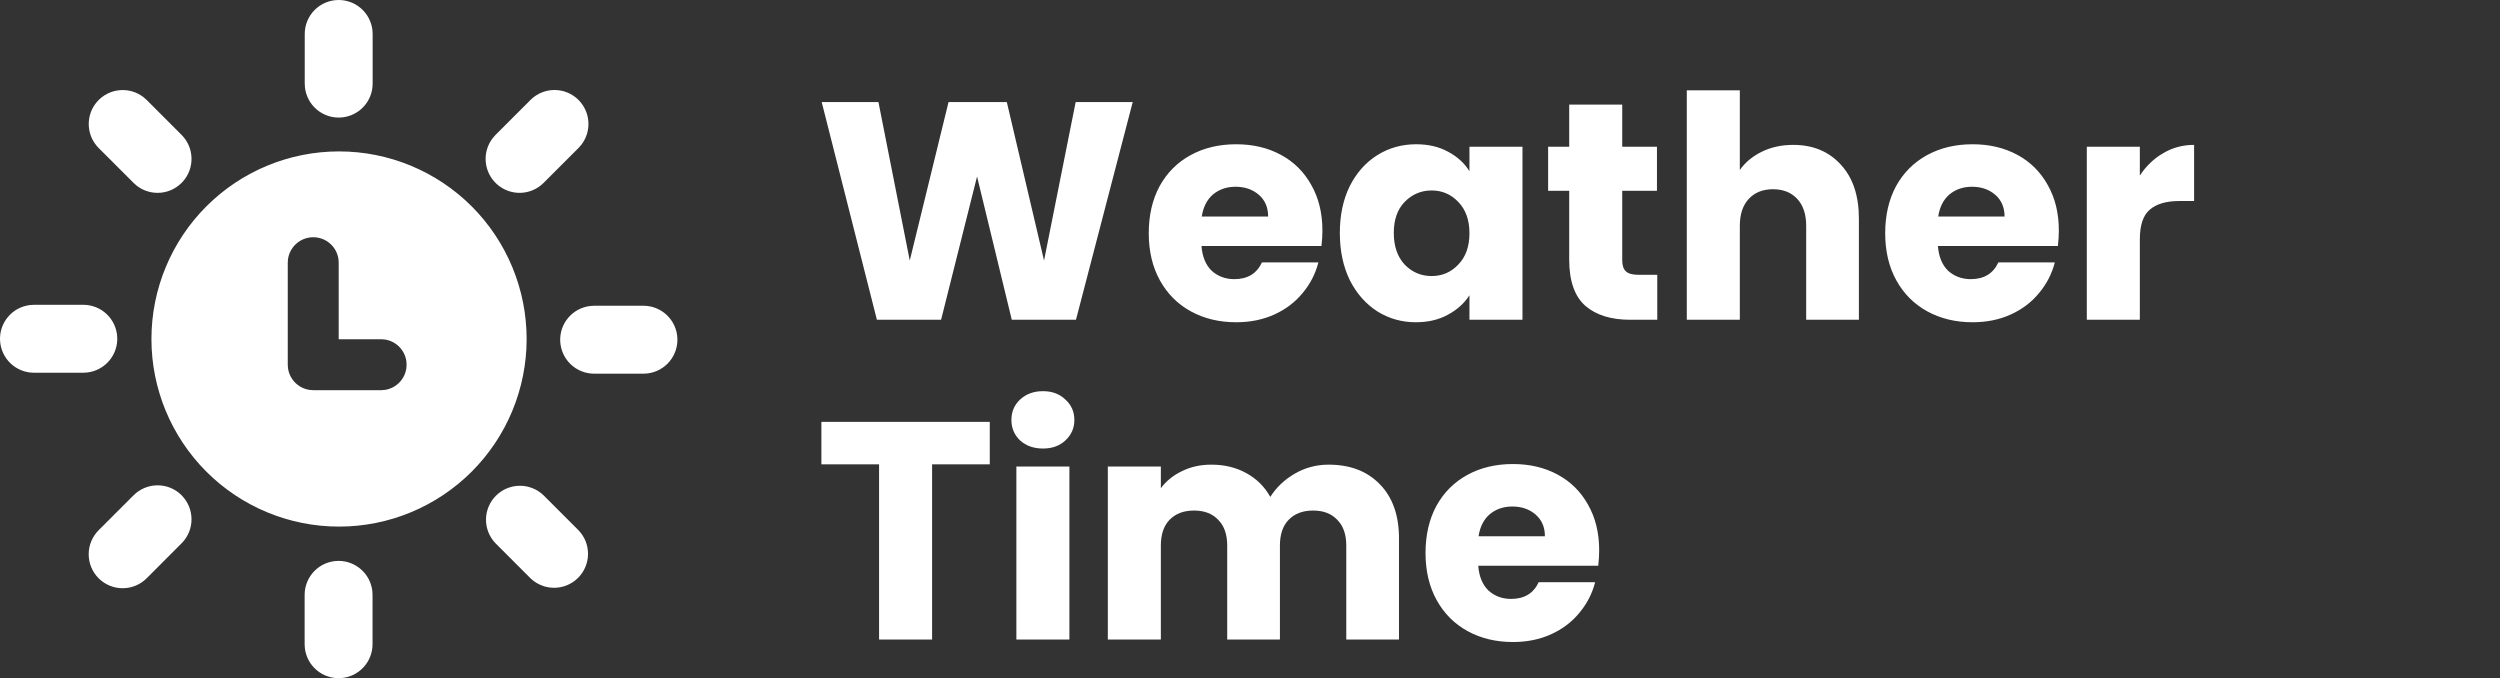 <svg width="258" height="70" viewBox="0 0 258 70" fill="none" xmlns="http://www.w3.org/2000/svg">
<rect x="0" y="0" width="258" height="70" fill="#333333" stroke="none"/>
<path d="M34.943 57.884C35.801 57.884 36.629 58.199 37.27 58.77C37.912 59.34 38.322 60.126 38.422 60.978L38.447 61.388V66.49C38.445 67.383 38.102 68.242 37.489 68.89C36.875 69.539 36.038 69.929 35.146 69.981C34.255 70.033 33.377 69.743 32.693 69.169C32.008 68.596 31.568 67.783 31.463 66.897L31.438 66.49V61.388C31.438 60.459 31.808 59.568 32.465 58.91C33.122 58.253 34.013 57.884 34.943 57.884V57.884ZM56.093 51.114L59.703 54.724C60.34 55.385 60.693 56.27 60.684 57.189C60.676 58.108 60.306 58.986 59.656 59.636C59.006 60.285 58.127 60.653 57.208 60.66C56.289 60.667 55.405 60.313 54.744 59.675L51.139 56.069C50.5 55.408 50.147 54.523 50.155 53.604C50.163 52.685 50.532 51.807 51.181 51.157C51.831 50.507 52.71 50.139 53.629 50.131C54.547 50.123 55.432 50.476 56.093 51.114V51.114ZM18.74 51.114C19.396 51.771 19.765 52.663 19.765 53.592C19.765 54.521 19.396 55.412 18.74 56.069L15.137 59.678C14.48 60.336 13.588 60.705 12.658 60.705C11.728 60.705 10.837 60.336 10.179 59.678C9.522 59.021 9.152 58.129 9.152 57.199C9.152 56.269 9.522 55.377 10.179 54.72L13.788 51.111C14.445 50.454 15.336 50.085 16.266 50.085C17.195 50.085 18.086 50.454 18.743 51.111L18.74 51.114ZM34.988 15.625C40.123 15.625 45.047 17.665 48.678 21.295C52.309 24.926 54.348 29.85 54.348 34.985C54.348 40.12 52.309 45.044 48.678 48.675C45.047 52.305 40.123 54.345 34.988 54.345C29.853 54.345 24.929 52.305 21.298 48.675C17.668 45.044 15.628 40.12 15.628 34.985C15.628 29.85 17.668 24.926 21.298 21.295C24.929 17.665 29.853 15.625 34.988 15.625V15.625ZM32.325 24.483C31.69 24.483 31.076 24.713 30.598 25.131C30.119 25.548 29.808 26.125 29.721 26.754L29.697 27.111V37.638L29.721 37.995C29.8 38.564 30.062 39.091 30.468 39.497C30.874 39.902 31.402 40.164 31.971 40.241L32.325 40.266H39.333L39.691 40.241C40.259 40.163 40.786 39.901 41.191 39.496C41.597 39.09 41.859 38.563 41.937 37.995L41.961 37.638L41.937 37.28C41.859 36.712 41.597 36.185 41.191 35.779C40.786 35.374 40.259 35.112 39.691 35.034L39.333 35.009H34.953V27.111L34.932 26.754C34.846 26.124 34.534 25.547 34.054 25.129C33.575 24.712 32.961 24.482 32.325 24.483ZM66.409 31.554C67.302 31.555 68.162 31.897 68.811 32.511C69.46 33.124 69.851 33.962 69.903 34.853C69.956 35.745 69.666 36.623 69.093 37.307C68.519 37.992 67.706 38.433 66.819 38.538L66.409 38.563H61.311C60.418 38.562 59.559 38.22 58.909 37.606C58.26 36.993 57.869 36.155 57.817 35.264C57.764 34.372 58.054 33.494 58.628 32.809C59.201 32.125 60.014 31.684 60.901 31.579L61.311 31.554H66.413H66.409ZM8.602 31.456C9.495 31.457 10.354 31.799 11.004 32.412C11.653 33.026 12.044 33.863 12.096 34.755C12.149 35.647 11.859 36.525 11.285 37.209C10.712 37.894 9.899 38.334 9.012 38.44L8.602 38.465H3.497C2.604 38.463 1.745 38.12 1.097 37.507C0.448 36.893 0.058 36.055 0.006 35.164C-0.046 34.273 0.244 33.395 0.818 32.711C1.391 32.026 2.204 31.586 3.09 31.481L3.497 31.456H8.602ZM14.805 10.025L15.137 10.316L18.743 13.925C19.372 14.556 19.736 15.402 19.764 16.292C19.791 17.182 19.478 18.049 18.889 18.716C18.301 19.384 17.48 19.803 16.593 19.887C15.707 19.972 14.822 19.715 14.118 19.171L13.788 18.877L10.179 15.271C9.551 14.64 9.186 13.794 9.159 12.904C9.131 12.014 9.444 11.148 10.033 10.48C10.622 9.812 11.443 9.393 12.329 9.309C13.215 9.225 14.1 9.481 14.805 10.025ZM59.703 10.316C60.306 10.919 60.668 11.722 60.722 12.574C60.775 13.425 60.516 14.267 59.993 14.941L59.703 15.271L56.093 18.88C55.463 19.509 54.617 19.873 53.727 19.901C52.837 19.928 51.97 19.615 51.302 19.026C50.634 18.438 50.216 17.617 50.131 16.73C50.047 15.844 50.303 14.959 50.848 14.255L51.139 13.922L54.748 10.313C55.405 9.656 56.296 9.287 57.225 9.287C58.154 9.287 59.045 9.656 59.703 10.313V10.316ZM34.953 0C35.811 0 36.64 0.315 37.281 0.886C37.922 1.456 38.332 2.242 38.433 3.094L38.457 3.504V8.603C38.464 9.501 38.126 10.368 37.512 11.024C36.898 11.68 36.056 12.076 35.158 12.128C34.261 12.181 33.378 11.887 32.692 11.307C32.005 10.727 31.568 9.906 31.47 9.013L31.449 8.603V3.504C31.449 2.575 31.818 1.683 32.475 1.026C33.132 0.369 34.024 0 34.953 0V0Z" fill="white"/>
<path d="M102.144 43.536V47.92H96.192V66H90.72V47.92H84.768V43.536H102.144ZM107.642 46.288C106.682 46.288 105.893 46.011 105.274 45.456C104.677 44.88 104.378 44.176 104.378 43.344C104.378 42.491 104.677 41.787 105.274 41.232C105.893 40.656 106.682 40.368 107.642 40.368C108.581 40.368 109.349 40.656 109.946 41.232C110.565 41.787 110.874 42.491 110.874 43.344C110.874 44.176 110.565 44.88 109.946 45.456C109.349 46.011 108.581 46.288 107.642 46.288ZM110.362 48.144V66H104.89V48.144H110.362ZM137.112 47.952C139.33 47.952 141.09 48.624 142.392 49.968C143.714 51.312 144.376 53.179 144.376 55.568V66H138.936V56.304C138.936 55.152 138.626 54.267 138.008 53.648C137.41 53.008 136.578 52.688 135.512 52.688C134.445 52.688 133.602 53.008 132.984 53.648C132.386 54.267 132.088 55.152 132.088 56.304V66H126.648V56.304C126.648 55.152 126.338 54.267 125.72 53.648C125.122 53.008 124.29 52.688 123.224 52.688C122.157 52.688 121.314 53.008 120.696 53.648C120.098 54.267 119.8 55.152 119.8 56.304V66H114.328V48.144H119.8V50.384C120.354 49.637 121.08 49.051 121.976 48.624C122.872 48.176 123.885 47.952 125.016 47.952C126.36 47.952 127.554 48.24 128.6 48.816C129.666 49.392 130.498 50.213 131.096 51.28C131.714 50.299 132.557 49.499 133.624 48.88C134.69 48.261 135.853 47.952 137.112 47.952ZM165.035 56.784C165.035 57.296 165.003 57.829 164.939 58.384H152.555C152.64 59.493 152.992 60.347 153.611 60.944C154.251 61.52 155.029 61.808 155.947 61.808C157.312 61.808 158.261 61.232 158.795 60.08H164.619C164.32 61.253 163.776 62.309 162.987 63.248C162.219 64.187 161.248 64.923 160.075 65.456C158.901 65.989 157.589 66.256 156.139 66.256C154.389 66.256 152.832 65.883 151.467 65.136C150.101 64.389 149.035 63.323 148.267 61.936C147.499 60.549 147.115 58.928 147.115 57.072C147.115 55.216 147.488 53.595 148.235 52.208C149.003 50.821 150.069 49.755 151.435 49.008C152.8 48.261 154.368 47.888 156.139 47.888C157.867 47.888 159.403 48.251 160.747 48.976C162.091 49.701 163.136 50.736 163.883 52.08C164.651 53.424 165.035 54.992 165.035 56.784ZM159.435 55.344C159.435 54.405 159.115 53.659 158.475 53.104C157.835 52.549 157.035 52.272 156.075 52.272C155.157 52.272 154.379 52.539 153.739 53.072C153.12 53.605 152.736 54.363 152.587 55.344H159.435Z" fill="white"/>
<path d="M116.896 10.536L111.04 33H104.416L100.832 18.216L97.12 33H90.496L84.8 10.536H90.656L93.888 26.888L97.888 10.536H103.904L107.744 26.888L111.008 10.536H116.896ZM136.472 23.784C136.472 24.296 136.44 24.829 136.376 25.384H123.992C124.078 26.493 124.43 27.347 125.048 27.944C125.688 28.52 126.467 28.808 127.384 28.808C128.75 28.808 129.699 28.232 130.232 27.08H136.056C135.758 28.253 135.214 29.309 134.424 30.248C133.656 31.187 132.686 31.923 131.512 32.456C130.339 32.989 129.027 33.256 127.576 33.256C125.827 33.256 124.27 32.883 122.904 32.136C121.539 31.389 120.472 30.323 119.704 28.936C118.936 27.549 118.552 25.928 118.552 24.072C118.552 22.216 118.926 20.595 119.672 19.208C120.44 17.821 121.507 16.755 122.872 16.008C124.238 15.261 125.806 14.888 127.576 14.888C129.304 14.888 130.84 15.251 132.184 15.976C133.528 16.701 134.574 17.736 135.32 19.08C136.088 20.424 136.472 21.992 136.472 23.784ZM130.872 22.344C130.872 21.405 130.552 20.659 129.912 20.104C129.272 19.549 128.472 19.272 127.512 19.272C126.595 19.272 125.816 19.539 125.176 20.072C124.558 20.605 124.174 21.363 124.024 22.344H130.872ZM138.271 24.04C138.271 22.205 138.612 20.595 139.295 19.208C139.999 17.821 140.948 16.755 142.143 16.008C143.338 15.261 144.671 14.888 146.143 14.888C147.402 14.888 148.5 15.144 149.439 15.656C150.399 16.168 151.135 16.84 151.647 17.672V15.144H157.119V33H151.647V30.472C151.114 31.304 150.367 31.976 149.407 32.488C148.468 33 147.37 33.256 146.111 33.256C144.66 33.256 143.338 32.883 142.143 32.136C140.948 31.368 139.999 30.291 139.295 28.904C138.612 27.496 138.271 25.875 138.271 24.04ZM151.647 24.072C151.647 22.707 151.263 21.629 150.495 20.84C149.748 20.051 148.831 19.656 147.743 19.656C146.655 19.656 145.727 20.051 144.959 20.84C144.212 21.608 143.839 22.675 143.839 24.04C143.839 25.405 144.212 26.493 144.959 27.304C145.727 28.093 146.655 28.488 147.743 28.488C148.831 28.488 149.748 28.093 150.495 27.304C151.263 26.515 151.647 25.437 151.647 24.072ZM171.03 28.36V33H168.246C166.262 33 164.715 32.52 163.606 31.56C162.496 30.579 161.942 28.989 161.942 26.792V19.688H159.766V15.144H161.942V10.792H167.414V15.144H170.998V19.688H167.414V26.856C167.414 27.389 167.542 27.773 167.798 28.008C168.054 28.243 168.48 28.36 169.078 28.36H171.03ZM185.054 14.952C187.102 14.952 188.744 15.635 189.982 17C191.219 18.344 191.838 20.2 191.838 22.568V33H186.398V23.304C186.398 22.109 186.088 21.181 185.47 20.52C184.851 19.859 184.019 19.528 182.974 19.528C181.928 19.528 181.096 19.859 180.478 20.52C179.859 21.181 179.55 22.109 179.55 23.304V33H174.078V9.32H179.55V17.544C180.104 16.755 180.862 16.125 181.822 15.656C182.782 15.187 183.859 14.952 185.054 14.952ZM212.472 23.784C212.472 24.296 212.44 24.829 212.376 25.384H199.992C200.078 26.493 200.43 27.347 201.048 27.944C201.688 28.52 202.467 28.808 203.384 28.808C204.75 28.808 205.699 28.232 206.232 27.08H212.056C211.758 28.253 211.214 29.309 210.424 30.248C209.656 31.187 208.686 31.923 207.512 32.456C206.339 32.989 205.027 33.256 203.576 33.256C201.827 33.256 200.27 32.883 198.904 32.136C197.539 31.389 196.472 30.323 195.704 28.936C194.936 27.549 194.552 25.928 194.552 24.072C194.552 22.216 194.926 20.595 195.672 19.208C196.44 17.821 197.507 16.755 198.872 16.008C200.238 15.261 201.806 14.888 203.576 14.888C205.304 14.888 206.84 15.251 208.184 15.976C209.528 16.701 210.574 17.736 211.32 19.08C212.088 20.424 212.472 21.992 212.472 23.784ZM206.872 22.344C206.872 21.405 206.552 20.659 205.912 20.104C205.272 19.549 204.472 19.272 203.512 19.272C202.595 19.272 201.816 19.539 201.176 20.072C200.558 20.605 200.174 21.363 200.024 22.344H206.872ZM220.831 18.12C221.471 17.139 222.271 16.371 223.231 15.816C224.191 15.24 225.258 14.952 226.431 14.952V20.744H224.927C223.562 20.744 222.538 21.043 221.855 21.64C221.172 22.216 220.831 23.24 220.831 24.712V33H215.359V15.144H220.831V18.12Z" fill="white"/>
</svg>
